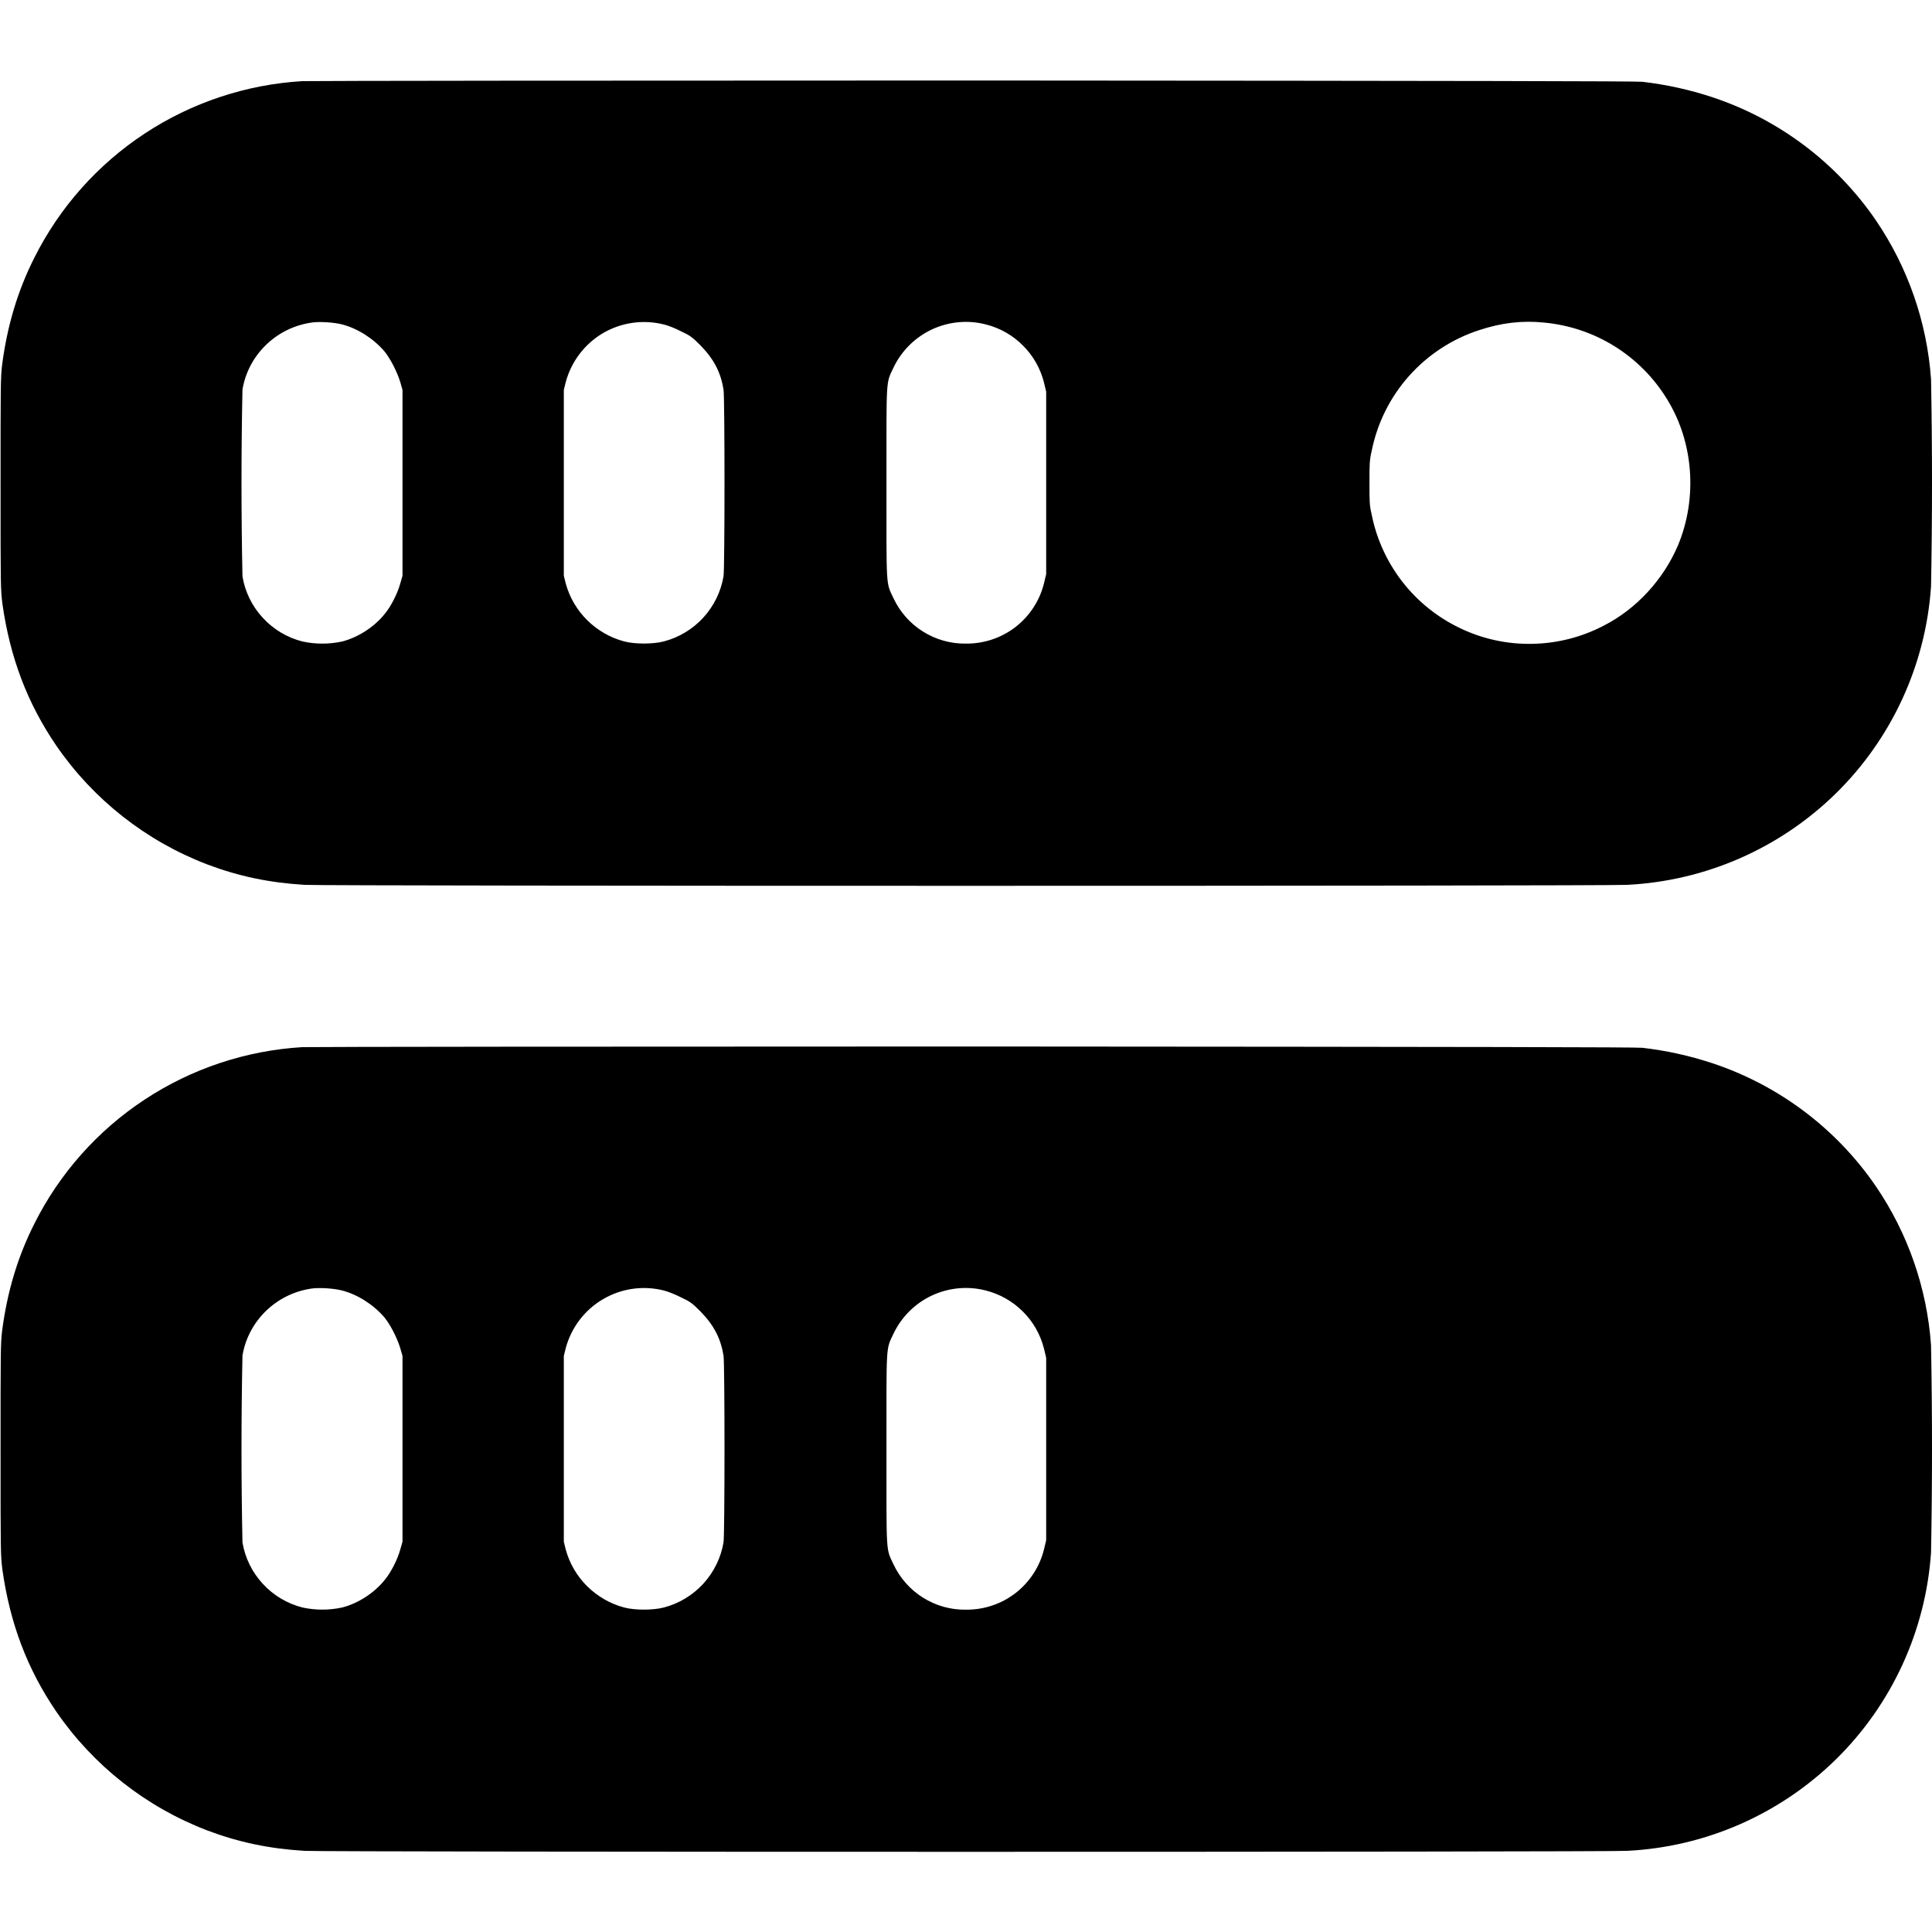<svg width="24" height="24" viewBox="0 0 24 24" fill="none" xmlns="http://www.w3.org/2000/svg">
<path d="M3.754 1.008C3.055 1.05 2.38 1.275 1.796 1.66C1.212 2.045 0.739 2.577 0.426 3.203C0.219 3.613 0.09 4.047 0.027 4.527C0.007 4.68 0.007 4.809 0.007 6.004C0.007 7.301 0.007 7.32 0.031 7.508C0.125 8.164 0.336 8.73 0.699 9.262C1.16 9.933 1.814 10.447 2.574 10.738C2.969 10.887 3.344 10.965 3.785 10.992C4.062 11.008 19.93 11.008 20.211 10.992C21.185 10.944 22.108 10.54 22.805 9.857C23.501 9.174 23.922 8.258 23.988 7.285C24.004 6.427 24.004 5.569 23.988 4.711C23.938 4.003 23.701 3.321 23.301 2.734C22.809 2.017 22.096 1.481 21.27 1.207C20.988 1.114 20.697 1.05 20.402 1.016C20.316 1.008 18.426 1.004 12.102 1C7.594 1 3.84 1.004 3.754 1.008ZM4.25 4.03C4.445 4.081 4.64 4.206 4.777 4.366C4.852 4.46 4.934 4.62 4.973 4.749L5 4.844V7.152L4.973 7.246C4.938 7.375 4.855 7.536 4.777 7.629C4.648 7.789 4.449 7.918 4.25 7.969C4.088 8.004 3.92 8.004 3.758 7.969C3.569 7.921 3.397 7.819 3.265 7.675C3.132 7.532 3.044 7.353 3.012 7.16C2.996 6.387 2.996 5.613 3.012 4.84C3.082 4.414 3.426 4.074 3.863 4.008C3.957 3.992 4.145 4.003 4.25 4.03ZM8.246 4.03C8.296 4.042 8.395 4.081 8.461 4.116C8.571 4.167 8.598 4.186 8.703 4.292C8.867 4.46 8.953 4.624 8.988 4.839C9.004 4.944 9.004 7.054 8.988 7.159C8.955 7.351 8.868 7.529 8.736 7.673C8.605 7.816 8.434 7.919 8.246 7.968C8.113 8.003 7.886 8.003 7.754 7.968C7.58 7.922 7.422 7.83 7.294 7.704C7.166 7.577 7.074 7.419 7.027 7.245L7.004 7.151V4.844L7.027 4.75C7.095 4.494 7.261 4.274 7.489 4.139C7.718 4.005 7.99 3.966 8.247 4.031L8.246 4.03ZM12.246 4.03C12.421 4.074 12.58 4.164 12.707 4.292C12.835 4.419 12.925 4.578 12.969 4.753L12.996 4.866V7.132L12.969 7.245C12.916 7.461 12.791 7.652 12.615 7.789C12.439 7.925 12.222 7.997 12 7.995C11.811 7.998 11.625 7.946 11.465 7.845C11.305 7.745 11.178 7.6 11.098 7.429C11.004 7.229 11.012 7.319 11.012 5.999C11.012 4.679 11.004 4.769 11.098 4.569C11.197 4.36 11.366 4.192 11.575 4.093C11.785 3.995 12.022 3.972 12.246 4.03ZM19.18 4.007C19.491 4.036 19.791 4.136 20.056 4.301C20.321 4.466 20.544 4.69 20.707 4.956C21.039 5.491 21.09 6.186 20.844 6.776C20.664 7.198 20.328 7.566 19.922 7.772C19.647 7.916 19.342 7.993 19.032 7.998C18.722 8.004 18.415 7.937 18.135 7.802C17.855 7.668 17.61 7.471 17.42 7.226C17.23 6.981 17.099 6.694 17.039 6.39C17.012 6.276 17.012 6.233 17.012 5.999C17.012 5.765 17.012 5.722 17.039 5.604C17.108 5.257 17.268 4.935 17.503 4.671C17.738 4.407 18.039 4.21 18.375 4.101C18.648 4.011 18.902 3.979 19.18 4.007ZM3.754 13.008C3.055 13.05 2.38 13.275 1.796 13.66C1.212 14.045 0.739 14.577 0.426 15.203C0.219 15.613 0.09 16.047 0.027 16.527C0.007 16.68 0.007 16.809 0.007 18.004C0.007 19.301 0.007 19.32 0.031 19.508C0.125 20.164 0.336 20.73 0.699 21.262C1.16 21.933 1.814 22.447 2.574 22.738C2.969 22.887 3.344 22.965 3.785 22.992C4.062 23.008 19.93 23.008 20.211 22.992C21.185 22.944 22.108 22.54 22.805 21.857C23.501 21.174 23.922 20.258 23.988 19.285C24.004 18.427 24.004 17.569 23.988 16.711C23.938 16.003 23.701 15.32 23.301 14.734C22.809 14.017 22.096 13.481 21.27 13.207C20.988 13.114 20.697 13.05 20.402 13.016C20.316 13.008 18.426 13.004 12.102 13C7.594 13 3.84 13.004 3.754 13.008ZM4.25 16.031C4.445 16.082 4.64 16.207 4.777 16.367C4.852 16.461 4.934 16.621 4.973 16.75L5 16.844V19.152L4.973 19.246C4.938 19.375 4.855 19.536 4.777 19.629C4.648 19.789 4.449 19.918 4.25 19.969C4.088 20.004 3.92 20.004 3.758 19.969C3.569 19.921 3.397 19.819 3.265 19.675C3.132 19.532 3.044 19.353 3.012 19.16C2.996 18.387 2.996 17.613 3.012 16.84C3.082 16.414 3.426 16.074 3.863 16.008C3.957 15.992 4.145 16.004 4.25 16.031ZM8.246 16.031C8.296 16.043 8.395 16.082 8.461 16.117C8.571 16.168 8.598 16.187 8.703 16.293C8.867 16.461 8.953 16.625 8.988 16.84C9.004 16.945 9.004 19.055 8.988 19.16C8.955 19.352 8.868 19.53 8.736 19.674C8.605 19.817 8.434 19.92 8.246 19.969C8.113 20.004 7.886 20.004 7.754 19.969C7.58 19.923 7.422 19.831 7.294 19.705C7.166 19.578 7.074 19.42 7.027 19.246L7.004 19.152V16.844L7.027 16.75C7.095 16.494 7.261 16.274 7.489 16.14C7.718 16.005 7.989 15.966 8.246 16.031ZM12.246 16.031C12.421 16.075 12.58 16.166 12.707 16.293C12.835 16.42 12.925 16.579 12.969 16.754L12.996 16.867V19.133L12.969 19.246C12.916 19.462 12.791 19.653 12.615 19.79C12.439 19.926 12.222 19.998 12 19.996C11.811 19.999 11.625 19.947 11.465 19.846C11.305 19.746 11.178 19.601 11.098 19.43C11.004 19.23 11.012 19.32 11.012 18C11.012 16.68 11.004 16.77 11.098 16.57C11.197 16.361 11.366 16.192 11.575 16.094C11.785 15.996 12.022 15.973 12.246 16.031Z" fill="currentColor"/>
</svg>
